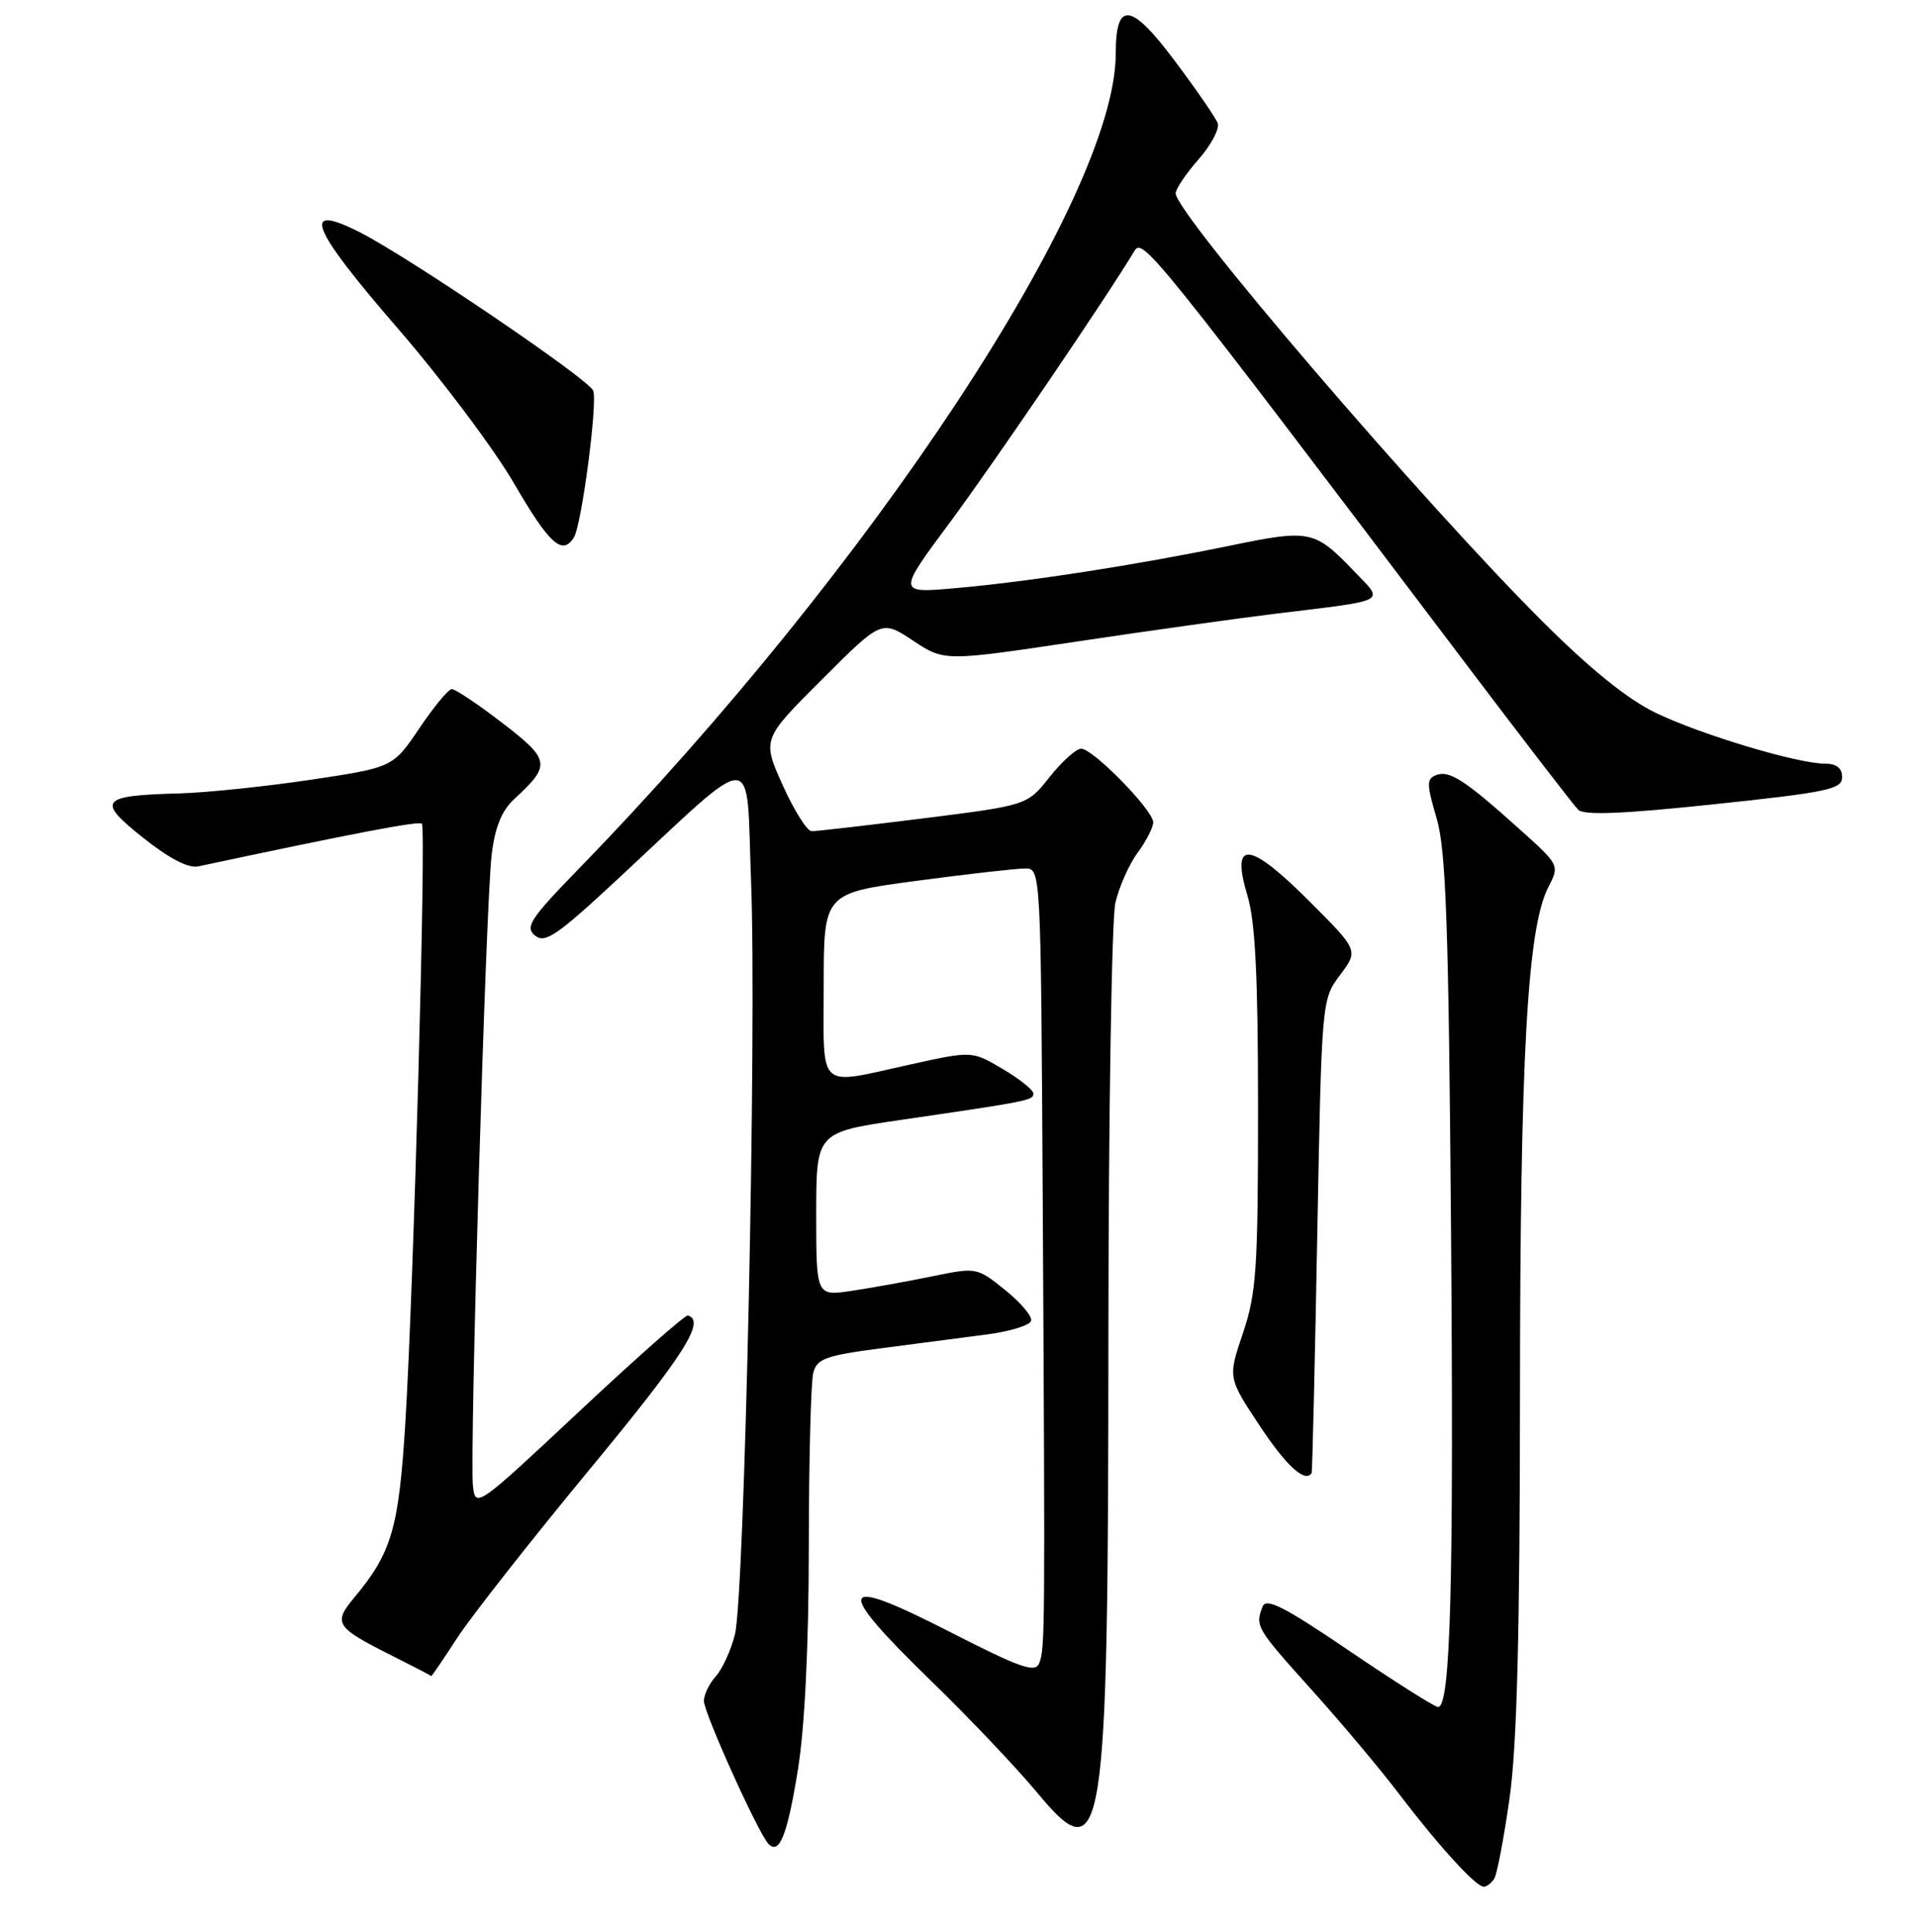 <?xml version="1.0" encoding="UTF-8" standalone="no"?>
<!DOCTYPE svg PUBLIC "-//W3C//DTD SVG 1.1//EN" "http://www.w3.org/Graphics/SVG/1.1/DTD/svg11.dtd" >
<svg xmlns="http://www.w3.org/2000/svg" xmlns:xlink="http://www.w3.org/1999/xlink" version="1.1" viewBox="0 0 256 258">
 <g >
 <path fill="currentColor"
d=" M 199.55 250.92 C 199.92 250.32 200.84 245.48 201.59 240.17 C 202.58 233.18 202.97 218.26 202.98 186.29 C 203.00 141.14 203.96 123.97 206.75 118.53 C 208.28 115.56 208.28 115.56 202.89 110.72 C 195.66 104.21 193.55 102.85 191.80 103.52 C 190.49 104.02 190.50 104.71 191.85 109.30 C 193.10 113.57 193.45 123.37 193.77 164.00 C 194.15 211.79 193.71 228.00 192.04 228.00 C 191.60 228.00 186.28 224.63 180.22 220.52 C 171.46 214.57 169.08 213.36 168.60 214.60 C 167.60 217.20 167.75 217.46 175.09 225.62 C 178.99 229.95 184.24 236.20 186.75 239.50 C 192.10 246.53 197.08 252.00 198.14 252.00 C 198.55 252.00 199.18 251.51 199.55 250.92 Z  M 106.55 236.40 C 107.47 230.70 108.00 219.95 108.01 206.50 C 108.02 194.95 108.29 184.53 108.61 183.34 C 109.11 181.46 110.30 181.04 117.84 180.06 C 122.60 179.44 128.94 178.61 131.92 178.22 C 134.90 177.82 137.50 177.02 137.69 176.43 C 137.89 175.85 136.33 173.99 134.24 172.31 C 130.45 169.26 130.40 169.26 124.46 170.48 C 121.18 171.15 116.36 172.02 113.75 172.41 C 109.00 173.12 109.00 173.12 109.00 162.18 C 109.00 151.24 109.00 151.24 120.25 149.59 C 137.43 147.08 138.00 146.97 138.00 146.06 C 138.00 145.59 136.16 144.11 133.90 142.78 C 129.81 140.36 129.81 140.36 121.65 142.16 C 108.95 144.95 110.00 145.91 110.00 131.65 C 110.00 119.30 110.00 119.30 122.39 117.65 C 129.20 116.74 135.72 116.00 136.89 116.00 C 139.00 116.00 139.00 116.00 139.25 160.75 C 139.57 217.90 139.55 220.18 138.79 222.12 C 138.26 223.50 136.37 222.83 126.58 217.83 C 111.84 210.30 111.31 211.84 124.29 224.46 C 129.41 229.43 135.76 236.13 138.42 239.33 C 147.45 250.23 147.99 246.79 148.02 178.11 C 148.04 148.63 148.46 122.74 148.95 120.59 C 149.45 118.44 150.79 115.42 151.93 113.88 C 153.07 112.34 154.00 110.52 154.00 109.83 C 154.00 108.21 145.96 100.00 144.38 100.00 C 143.71 100.00 141.82 101.70 140.17 103.78 C 137.18 107.56 137.18 107.56 123.34 109.30 C 115.73 110.25 109.00 111.03 108.39 111.02 C 107.77 111.01 106.04 108.24 104.52 104.87 C 101.77 98.74 101.77 98.74 109.75 90.77 C 117.73 82.79 117.73 82.79 121.92 85.56 C 126.11 88.34 126.11 88.34 143.80 85.69 C 153.54 84.23 165.55 82.55 170.50 81.95 C 185.57 80.12 184.87 80.49 180.89 76.36 C 175.53 70.78 175.00 70.67 164.22 72.89 C 151.60 75.49 137.48 77.68 127.66 78.55 C 119.82 79.25 119.82 79.25 126.88 69.74 C 132.77 61.79 147.82 39.65 151.52 33.48 C 152.59 31.70 154.34 33.88 196.09 89.11 C 203.57 99.00 210.17 107.57 210.76 108.16 C 211.52 108.92 216.77 108.71 228.91 107.42 C 244.06 105.82 246.00 105.41 246.00 103.81 C 246.00 102.59 245.25 102.00 243.73 102.00 C 240.05 102.00 227.12 98.12 221.09 95.20 C 217.35 93.40 212.35 89.35 205.98 83.00 C 189.93 66.97 157.00 28.53 157.00 25.82 C 157.00 25.24 158.38 23.19 160.07 21.27 C 161.75 19.35 162.90 17.18 162.61 16.44 C 162.33 15.70 159.74 11.94 156.85 8.09 C 151.03 0.31 149.00 0.07 149.00 7.15 C 149.00 26.32 116.43 75.77 77.25 116.08 C 70.81 122.71 70.08 123.82 71.44 124.95 C 72.78 126.06 74.36 124.98 82.54 117.37 C 101.47 99.77 99.61 99.74 100.30 117.75 C 101.07 137.51 99.44 213.19 98.14 218.32 C 97.61 220.43 96.46 222.94 95.59 223.90 C 94.71 224.87 94.00 226.35 94.00 227.19 C 94.00 228.78 101.32 244.99 102.63 246.29 C 104.09 247.76 105.13 245.14 106.55 236.40 Z  M 61.01 218.84 C 62.84 216.01 70.82 205.85 78.73 196.27 C 91.39 180.95 94.26 176.44 91.87 175.70 C 91.52 175.59 85.00 181.35 77.37 188.50 C 63.74 201.28 63.49 201.45 63.16 198.50 C 62.69 194.40 64.87 120.79 65.65 114.22 C 66.10 110.47 66.98 108.29 68.68 106.72 C 73.61 102.17 73.50 101.50 67.08 96.56 C 63.82 94.05 60.78 92.02 60.33 92.04 C 59.87 92.06 57.92 94.42 55.99 97.29 C 52.47 102.50 52.47 102.50 41.49 104.15 C 35.44 105.05 27.58 105.87 24.00 105.97 C 13.37 106.25 12.83 106.90 19.09 111.88 C 22.58 114.66 25.15 116.00 26.47 115.72 C 47.24 111.29 55.95 109.62 56.34 110.02 C 56.93 110.63 55.24 172.02 54.13 190.01 C 53.26 204.14 52.31 207.40 47.30 213.39 C 44.45 216.81 44.81 217.36 52.29 221.11 C 55.16 222.55 57.54 223.79 57.58 223.86 C 57.63 223.94 59.17 221.68 61.01 218.84 Z  M 175.16 196.75 C 175.25 196.61 175.59 182.32 175.91 165.00 C 176.50 133.51 176.50 133.50 178.96 130.22 C 181.42 126.94 181.42 126.94 174.81 120.33 C 166.81 112.33 164.33 112.11 166.58 119.60 C 167.64 123.11 168.00 130.44 168.00 148.19 C 168.00 169.48 167.78 172.71 165.99 178.04 C 163.97 184.02 163.97 184.02 168.24 190.46 C 171.78 195.81 174.29 198.09 175.16 196.75 Z  M 76.64 71.78 C 77.68 70.09 79.82 53.81 79.22 52.18 C 78.66 50.68 54.76 34.45 48.10 31.05 C 40.11 26.98 41.40 30.32 52.99 43.71 C 58.92 50.56 65.95 59.93 68.63 64.54 C 73.38 72.71 75.10 74.26 76.64 71.78 Z "/>
</g>
</svg>